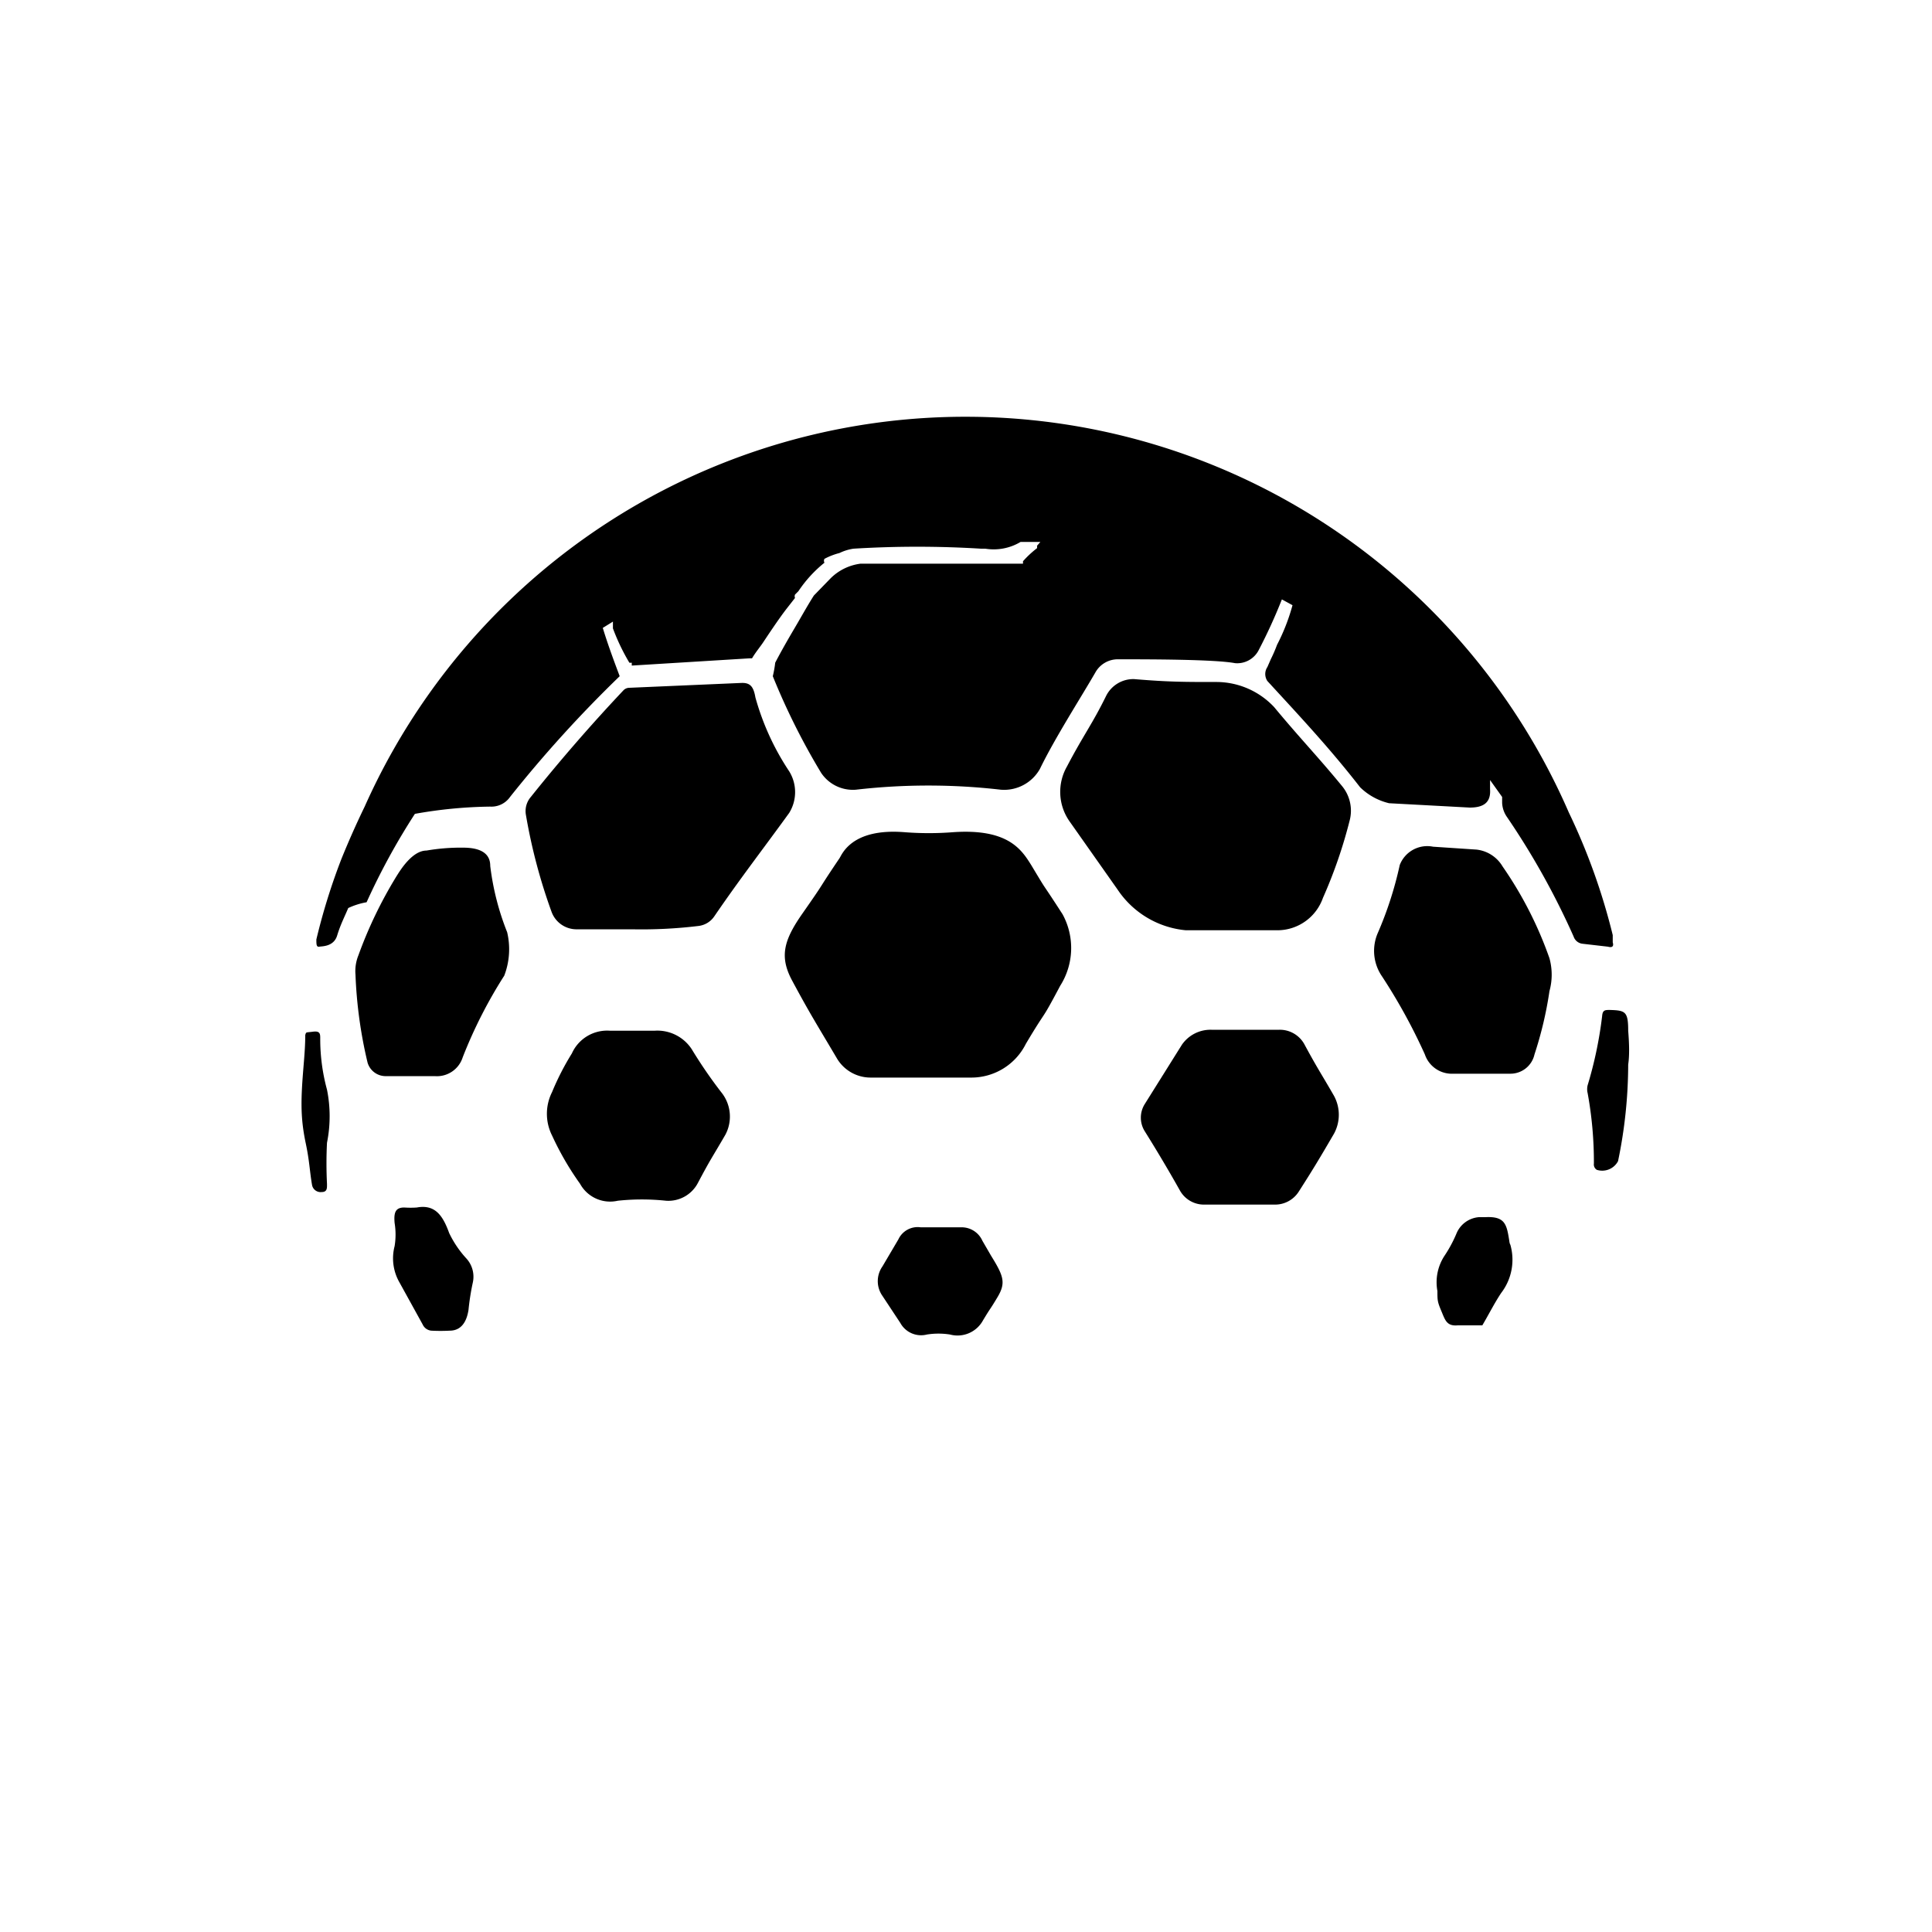<svg xmlns="http://www.w3.org/2000/svg" class="HeroAbility-icon HeroAbility-icon--hoverState" viewBox="0 0 40 40" preserveAspectRatio="xMidYMid meet"><g id="_Group_2" data-name="&lt;Group&gt;"><g id="_Group_3" data-name="&lt;Group&gt;"><g id="_Group_4" data-name="&lt;Group&gt;"><g id="_Group_5" data-name="&lt;Group&gt;"><path d="M21.35,17.91c-.2-.32-.48-.76-1.62-.68a6.46,6.46,0,0,1-1,0c-1.11-.09-1.3.47-1.35.54-.5.74-.24.39-.75,1.12-.41.58-.5.92-.22,1.43.36.67.49.87.91,1.58a.81.81,0,0,0,.7.41h2.1a1.26,1.26,0,0,0,1.12-.7c.47-.79.28-.39.71-1.2A1.46,1.46,0,0,0,22,18.93C21.49,18.14,21.74,18.56,21.35,17.91Z"/></g><g id="_Group_6" data-name="&lt;Group&gt;"><path d="M25.2,14.12c-.68,0-1,0-1.72-.06a.63.63,0,0,0-.58.35c-.29.59-.47.81-.81,1.46A1.06,1.06,0,0,0,22.14,17l1,1.42a1.91,1.91,0,0,0,1.41.84c.49,0,.36,0,.85,0,0,0,0,0,0,0h1.06a1,1,0,0,0,.93-.67A9.91,9.91,0,0,0,27.94,17a.8.8,0,0,0-.15-.72c-.5-.61-.88-1-1.41-1.64A1.64,1.64,0,0,0,25.2,14.12Z"/></g><g id="_Group_7" data-name="&lt;Group&gt;"><path d="M15.34,14.14l-2.31.1a.17.17,0,0,0-.12.05q-1,1.06-1.92,2.21a.45.45,0,0,0-.1.38,11.53,11.53,0,0,0,.53,2,.55.55,0,0,0,.5.36h1.16s0,0,0,0a9.79,9.79,0,0,0,1.39-.07.46.46,0,0,0,.32-.2c.54-.79,1-1.38,1.55-2.14a.82.82,0,0,0,0-.86,5.32,5.32,0,0,1-.7-1.53C15.6,14.21,15.53,14.13,15.34,14.14Z"/></g><g id="_Group_8" data-name="&lt;Group&gt;"><path d="M27,21.61a.58.58,0,0,0-.51-.29H25.08a.72.72,0,0,0-.61.31l-.77,1.23a.53.53,0,0,0,0,.56c.25.4.5.82.73,1.23a.57.57,0,0,0,.5.29H26.4a.58.58,0,0,0,.49-.27c.32-.5.45-.72.73-1.2a.82.82,0,0,0,0-.78C27.35,22.22,27.28,22.13,27,21.61Z"/></g><g id="_Group_9" data-name="&lt;Group&gt;"><path d="M14.32,21.72a.85.85,0,0,0-.77-.38h-.92a.8.8,0,0,0-.79.47,5.44,5.44,0,0,0-.41.8,1,1,0,0,0,0,.9,6.07,6.07,0,0,0,.58,1,.71.71,0,0,0,.78.35,4.73,4.73,0,0,1,1,0,.69.69,0,0,0,.66-.37c.27-.51.28-.5.57-1a.8.8,0,0,0-.09-.88A9.65,9.65,0,0,1,14.32,21.72Z"/></g><g id="_Group_10" data-name="&lt;Group&gt;"><path d="M31.11,17.94a.72.72,0,0,0-.54-.35l-.9-.06a.61.61,0,0,0-.69.38,7.57,7.57,0,0,1-.46,1.42.93.93,0,0,0,.09.88,11.79,11.79,0,0,1,.89,1.62.59.59,0,0,0,.53.4h1.24a.51.51,0,0,0,.5-.4,7.83,7.83,0,0,0,.31-1.31,1.28,1.28,0,0,0,0-.68A7.93,7.93,0,0,0,31.11,17.94Z"/></g><g id="_Group_11" data-name="&lt;Group&gt;"><path d="M8,22.28H9a.56.56,0,0,0,.58-.39,9.67,9.67,0,0,1,.86-1.69,1.53,1.53,0,0,0,.06-.9,5.46,5.46,0,0,1-.35-1.37c0-.14-.05-.38-.56-.38a4.16,4.16,0,0,0-.76.06c-.3,0-.55.42-.62.53a8.93,8.93,0,0,0-.79,1.64.87.87,0,0,0-.06.4A9.33,9.33,0,0,0,7.61,22,.39.39,0,0,0,8,22.28Z"/></g><g id="_Group_12" data-name="&lt;Group&gt;"><path d="M20.34,25.69a.47.47,0,0,0-.43-.28h-.85a.44.44,0,0,0-.46.25l-.33.56a.53.53,0,0,0,0,.61l.37.56a.49.49,0,0,0,.55.24,1.53,1.53,0,0,1,.48,0,.6.6,0,0,0,.68-.29c.18-.3.12-.18.3-.48s.13-.44-.13-.86Z"/></g><g id="_Group_13" data-name="&lt;Group&gt;"><path d="M31.24,25.64c-.05-.31-.1-.46-.49-.44h-.13a.55.55,0,0,0-.47.35,2.75,2.75,0,0,1-.25.46,1,1,0,0,0-.14.72c0,.19,0,.22.08.41s.11.32.34.3l.51,0c.13-.22.25-.46.39-.67a1.13,1.13,0,0,0,.19-1C31.25,25.74,31.25,25.69,31.24,25.64Z"/></g><g id="_Group_14" data-name="&lt;Group&gt;"><path d="M9.3,25.53c-.13-.36-.29-.6-.67-.53a1.88,1.88,0,0,1-.26,0c-.18,0-.22.1-.2.32a1.49,1.49,0,0,1,0,.48,1,1,0,0,0,.1.75l.48.87a.22.22,0,0,0,.18.13,3.59,3.59,0,0,0,.38,0c.31,0,.37-.31.39-.43a4.93,4.93,0,0,1,.09-.57.56.56,0,0,0-.13-.49A2.14,2.14,0,0,1,9.3,25.53Z"/></g><g id="_Group_15" data-name="&lt;Group&gt;"><path d="M33.71,21.34c0-.4-.06-.42-.38-.43-.1,0-.15,0-.16.13a8.31,8.31,0,0,1-.3,1.43.34.34,0,0,0,0,.16A7.92,7.92,0,0,1,33,24.09a.13.13,0,0,0,.06.13.37.37,0,0,0,.44-.18,9.89,9.89,0,0,0,.21-2C33.74,21.84,33.73,21.59,33.71,21.34Z"/></g><g id="_Group_16" data-name="&lt;Group&gt;"><path d="M6.63,21.5c0-.09,0-.16-.15-.14s-.14,0-.16.07c0,.36-.05.72-.07,1.14s0,.72.08,1.1.08.57.13.86a.18.18,0,0,0,.2.15c.12,0,.11-.09.11-.17a8.54,8.54,0,0,1,0-.85,2.79,2.79,0,0,0,0-1.1A4,4,0,0,1,6.63,21.5Z"/></g></g><path d="M33.39,19.51l0-.15a13,13,0,0,0-.91-2.54A13.62,13.62,0,0,0,7.55,16.7c-.17.35-.33.71-.48,1.08a12.92,12.92,0,0,0-.52,1.67c0,.1,0,.16.06.15s.3,0,.37-.23.15-.38.23-.57a1.51,1.51,0,0,1,.38-.12,13.88,13.88,0,0,1,1-1.83h0a9.44,9.44,0,0,1,1.56-.15.47.47,0,0,0,.41-.2A25.91,25.91,0,0,1,12.83,14c-.12-.32-.24-.64-.35-1l.21-.13,0,.14a4.35,4.35,0,0,0,.34.71.13.13,0,0,0,.05,0l0,.06h0l2.44-.15h.05c.07-.12.17-.24.23-.33s.31-.47.48-.69l.18-.23v0l0,0a.09.09,0,0,1,0-.07l.07-.07a2.62,2.62,0,0,1,.54-.59.08.08,0,0,1,0-.08,1.39,1.39,0,0,1,.31-.12h0a1,1,0,0,1,.29-.09,21.51,21.51,0,0,1,2.64,0l.09,0a1.08,1.08,0,0,0,.73-.14h0l.06,0h.35l-.07.08a.14.14,0,0,1,0,.05h0a2.06,2.06,0,0,0-.29.27l0,.05h0l-.19,0h0l-.06,0h-.15c-.18,0-.36,0-.54,0h-.05l-1.37,0-1,0a1.07,1.07,0,0,0-.62.3l-.35.36c-.14.22-.26.44-.39.66s-.28.48-.41.73A2.25,2.25,0,0,1,16,14a14.08,14.08,0,0,0,1,2,.79.79,0,0,0,.72.35,13.11,13.11,0,0,1,3,0,.85.85,0,0,0,.81-.43c.31-.64.85-1.48,1.15-2a.53.53,0,0,1,.47-.27c.62,0,2,0,2.42.08a.5.5,0,0,0,.49-.27,10.92,10.92,0,0,0,.48-1.05l.22.12a4.12,4.12,0,0,1-.32.82,3,3,0,0,1-.13.3l-.07.16a.26.26,0,0,0,0,.29c.68.74,1.29,1.39,1.92,2.2a1.28,1.28,0,0,0,.6.33l1.67.09c.28,0,.44-.1.42-.38,0-.07,0-.12,0-.19l.25.35s0,.08,0,.12a.55.55,0,0,0,.09.28,15.72,15.72,0,0,1,1.39,2.49.22.22,0,0,0,.19.15l.52.06C33.36,19.62,33.42,19.61,33.39,19.51Z"/></g></g></svg>